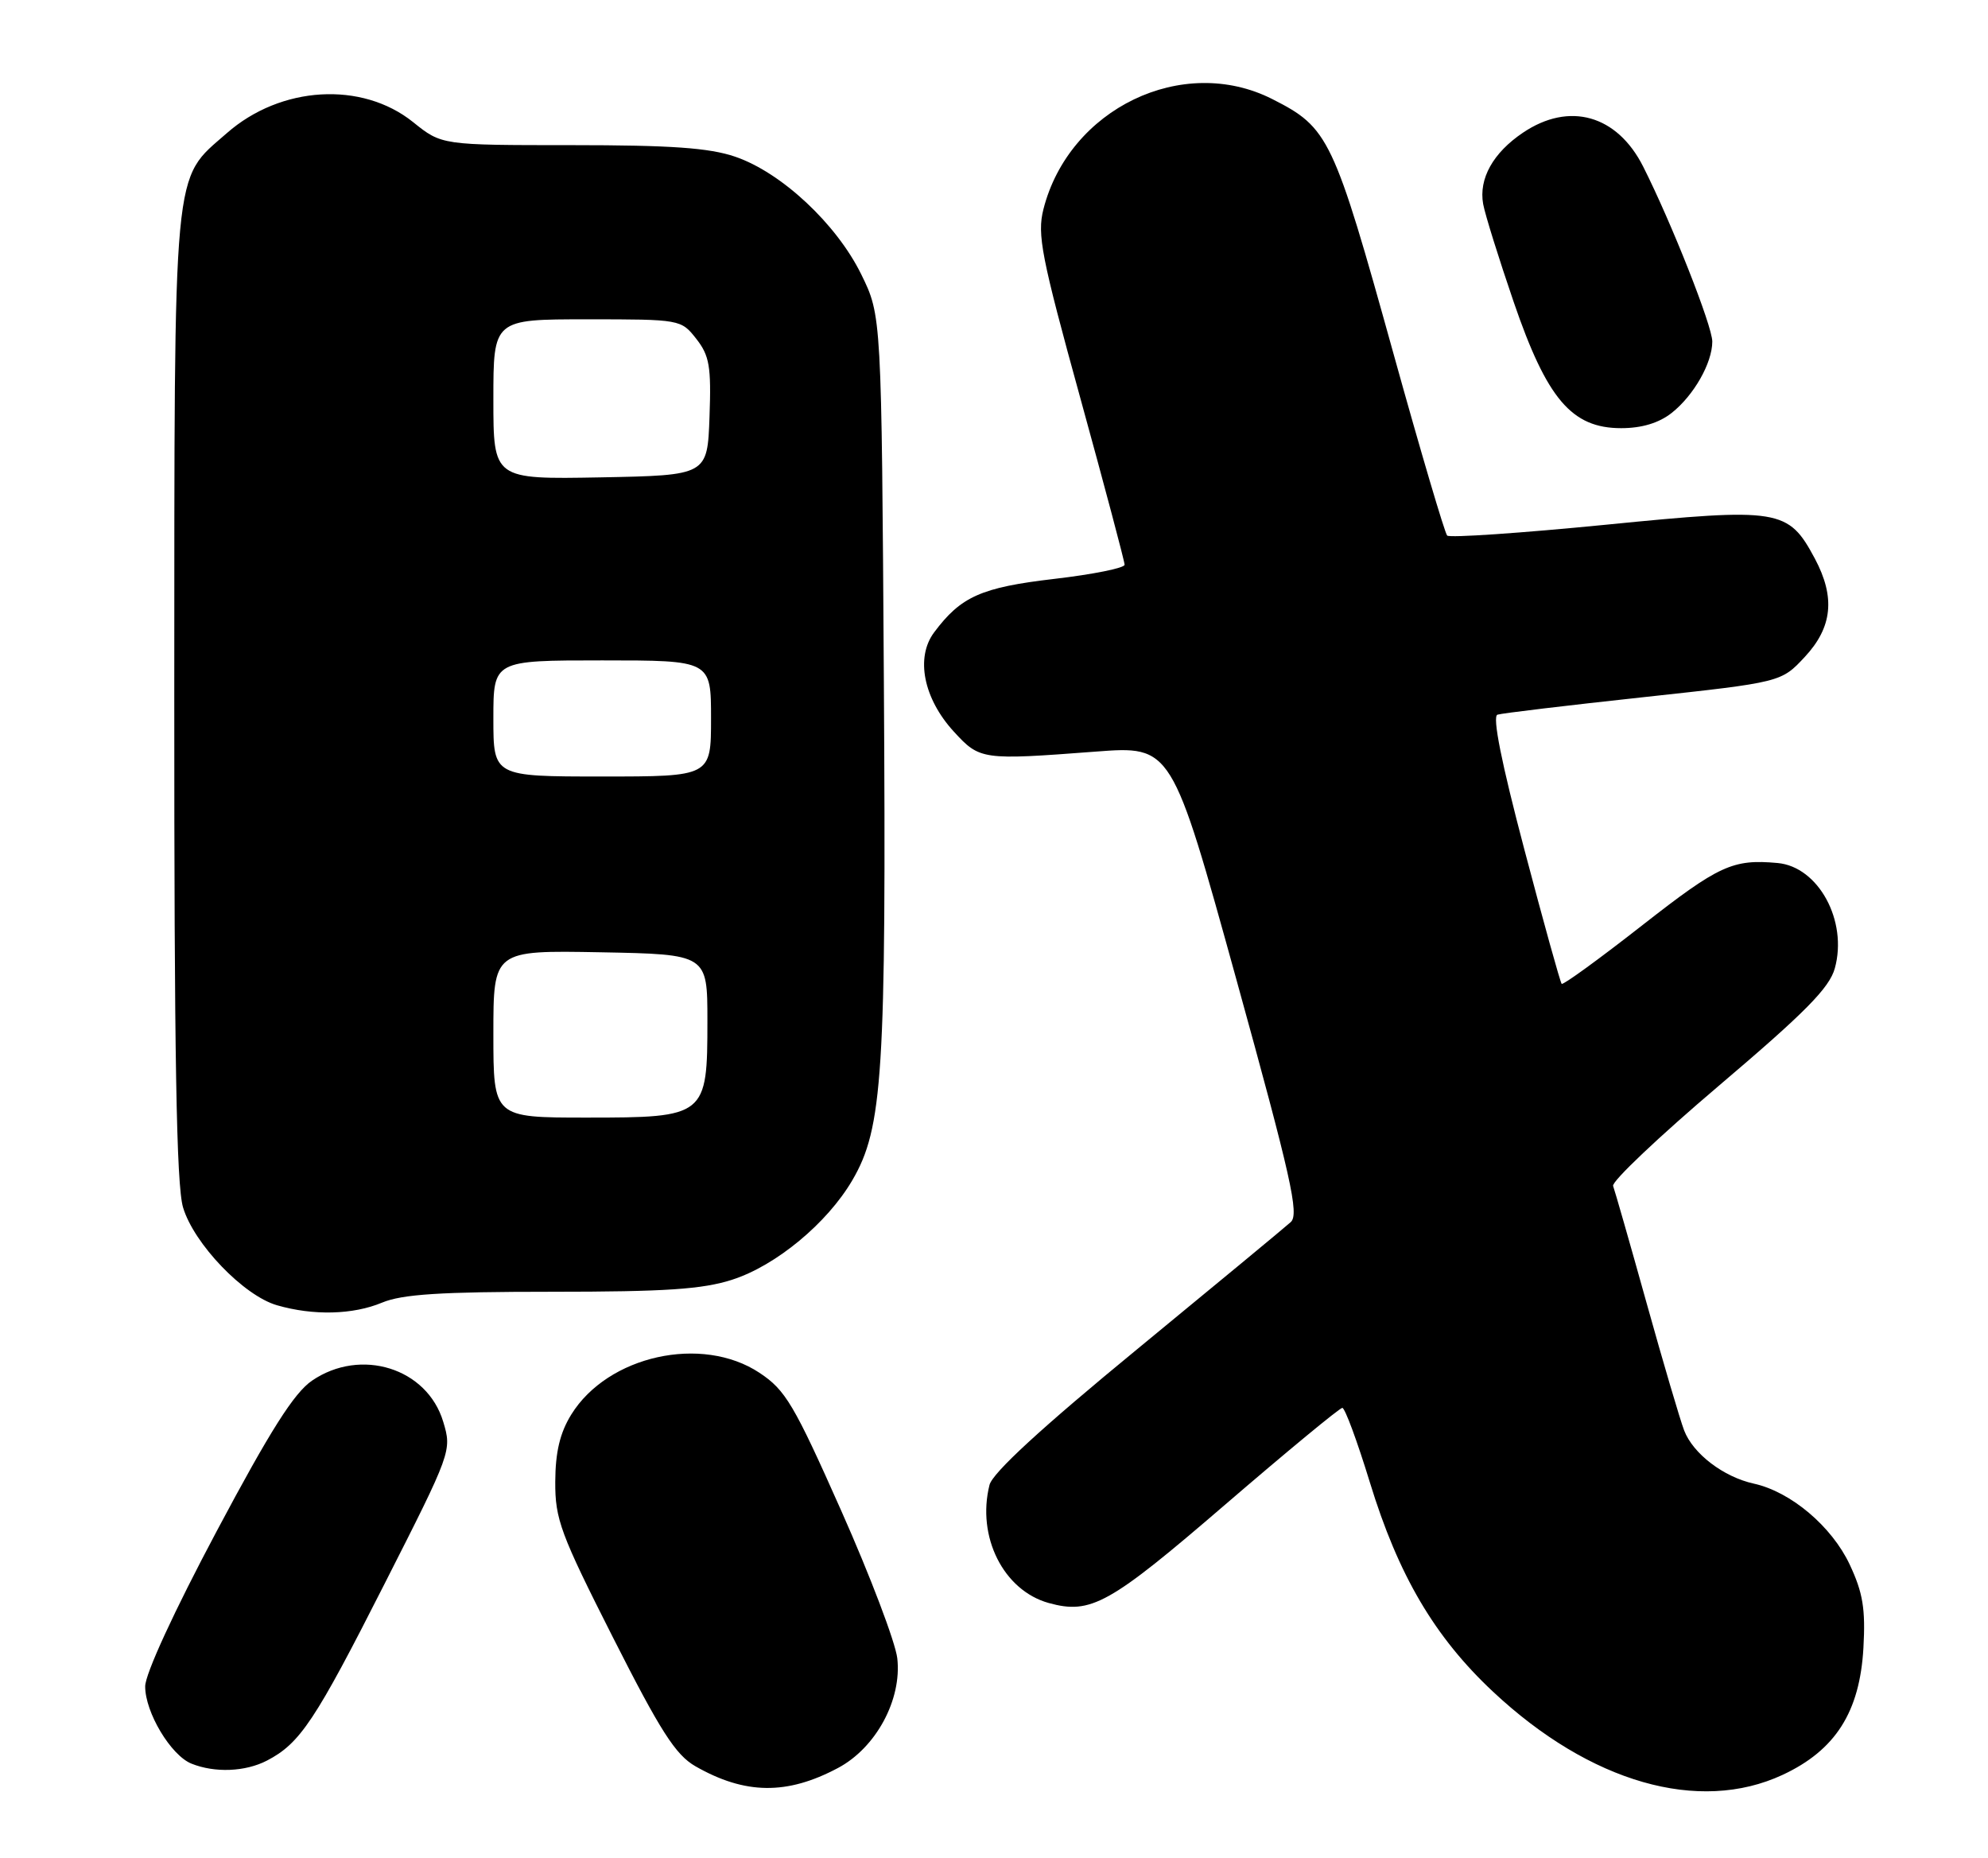 <?xml version="1.0" encoding="UTF-8" standalone="no"?>
<!DOCTYPE svg PUBLIC "-//W3C//DTD SVG 1.1//EN" "http://www.w3.org/Graphics/SVG/1.1/DTD/svg11.dtd" >
<svg xmlns="http://www.w3.org/2000/svg" xmlns:xlink="http://www.w3.org/1999/xlink" version="1.1" viewBox="0 0 274 256">
 <g >
 <path fill="currentColor"
d=" M 115.50 243.62 C 120.74 240.84 124.32 234.20 123.67 228.50 C 123.41 226.30 119.94 217.15 115.94 208.16 C 109.43 193.51 108.26 191.54 104.68 189.17 C 96.74 183.91 83.76 186.79 78.73 194.93 C 77.18 197.44 76.55 200.08 76.53 204.16 C 76.50 209.35 77.24 211.33 84.50 225.67 C 91.03 238.56 93.11 241.81 95.84 243.38 C 102.68 247.29 108.46 247.37 115.50 243.62 Z  M 245.69 244.57 C 252.98 241.17 256.33 235.91 256.83 227.07 C 257.13 221.70 256.76 219.47 254.94 215.59 C 252.46 210.32 246.82 205.56 241.73 204.44 C 237.55 203.52 233.36 200.33 232.12 197.11 C 231.57 195.67 229.23 187.75 226.93 179.50 C 224.63 171.25 222.55 164.01 222.33 163.42 C 222.10 162.82 228.67 156.60 236.93 149.59 C 248.78 139.53 252.15 136.13 252.89 133.42 C 254.69 126.90 250.63 119.43 245.00 118.92 C 238.82 118.36 236.94 119.22 226.40 127.46 C 220.46 132.11 215.43 135.77 215.24 135.57 C 215.05 135.38 212.73 127.04 210.09 117.03 C 206.94 105.10 205.66 98.71 206.39 98.48 C 207.00 98.28 216.05 97.20 226.50 96.07 C 245.50 94.01 245.50 94.01 248.75 90.52 C 252.56 86.43 252.98 82.31 250.14 76.98 C 246.47 70.12 245.30 69.93 221.29 72.31 C 209.62 73.46 199.80 74.13 199.46 73.80 C 199.13 73.46 195.81 62.23 192.09 48.84 C 183.77 18.89 183.15 17.60 175.35 13.65 C 163.02 7.41 147.33 14.97 143.81 28.84 C 142.93 32.33 143.52 35.36 148.91 54.90 C 152.26 67.06 155.00 77.37 155.00 77.82 C 155.00 78.27 150.64 79.15 145.30 79.77 C 135.23 80.95 132.44 82.19 128.74 87.15 C 126.16 90.61 127.28 96.25 131.46 100.81 C 135.05 104.72 135.31 104.76 151.00 103.57 C 161.50 102.77 161.50 102.77 170.40 134.95 C 177.95 162.27 179.09 167.32 177.90 168.40 C 177.13 169.10 167.61 176.97 156.75 185.90 C 143.55 196.74 136.80 202.95 136.38 204.62 C 134.59 211.76 138.31 219.16 144.55 220.89 C 150.36 222.49 152.89 221.08 168.84 207.35 C 177.37 200.01 184.65 194.00 185.01 194.00 C 185.37 194.00 187.07 198.61 188.80 204.25 C 192.73 217.08 197.72 225.57 205.79 233.12 C 219.17 245.64 234.15 249.94 245.69 244.57 Z  M 36.80 242.60 C 41.37 240.22 43.42 237.14 53.02 218.21 C 62.22 200.09 62.29 199.90 61.09 195.92 C 58.88 188.52 49.73 185.65 43.00 190.25 C 40.53 191.94 37.25 197.11 29.86 211.00 C 24.00 222.01 20.01 230.67 20.01 232.38 C 20.00 235.95 23.54 241.87 26.38 243.02 C 29.61 244.32 33.81 244.15 36.80 242.60 Z  M 52.65 179.50 C 55.43 178.34 60.70 178.00 76.01 178.00 C 91.73 178.00 96.83 177.66 100.94 176.33 C 106.96 174.39 114.01 168.55 117.47 162.64 C 121.68 155.45 122.16 147.97 121.82 93.82 C 121.50 43.50 121.50 43.50 118.70 37.80 C 115.28 30.84 107.69 23.76 101.32 21.59 C 97.73 20.37 92.49 20.00 78.76 20.00 C 60.88 20.00 60.88 20.00 56.94 16.83 C 49.88 11.16 38.69 11.82 31.26 18.35 C 23.73 24.95 24.05 21.58 24.02 95.88 C 24.01 145.57 24.31 163.30 25.23 166.38 C 26.73 171.40 33.59 178.54 38.18 179.86 C 43.19 181.31 48.65 181.17 52.65 179.50 Z  M 230.39 56.91 C 233.44 54.51 236.00 50.02 236.00 47.06 C 236.00 44.92 230.38 30.69 226.47 22.95 C 222.88 15.84 216.29 13.98 209.91 18.28 C 205.78 21.06 203.79 24.63 204.42 28.12 C 204.68 29.56 206.58 35.63 208.63 41.62 C 213.21 54.98 216.63 59.00 223.44 59.00 C 226.28 59.00 228.63 58.29 230.39 56.91 Z  M 68.00 142.47 C 68.00 130.95 68.00 130.95 82.75 131.22 C 97.50 131.50 97.50 131.50 97.50 140.65 C 97.50 153.85 97.31 154.00 80.85 154.00 C 68.00 154.00 68.00 154.00 68.00 142.47 Z  M 68.00 99.00 C 68.00 91.00 68.00 91.00 83.00 91.00 C 98.00 91.00 98.00 91.00 98.00 99.00 C 98.00 107.00 98.00 107.00 83.00 107.00 C 68.00 107.00 68.00 107.00 68.00 99.00 Z  M 68.00 55.03 C 68.00 44.00 68.00 44.00 80.93 44.00 C 93.76 44.00 93.87 44.02 95.96 46.68 C 97.78 49.00 98.04 50.48 97.79 57.43 C 97.50 65.50 97.50 65.50 82.75 65.78 C 68.00 66.05 68.00 66.05 68.00 55.03 Z "/>
</g>
</svg>